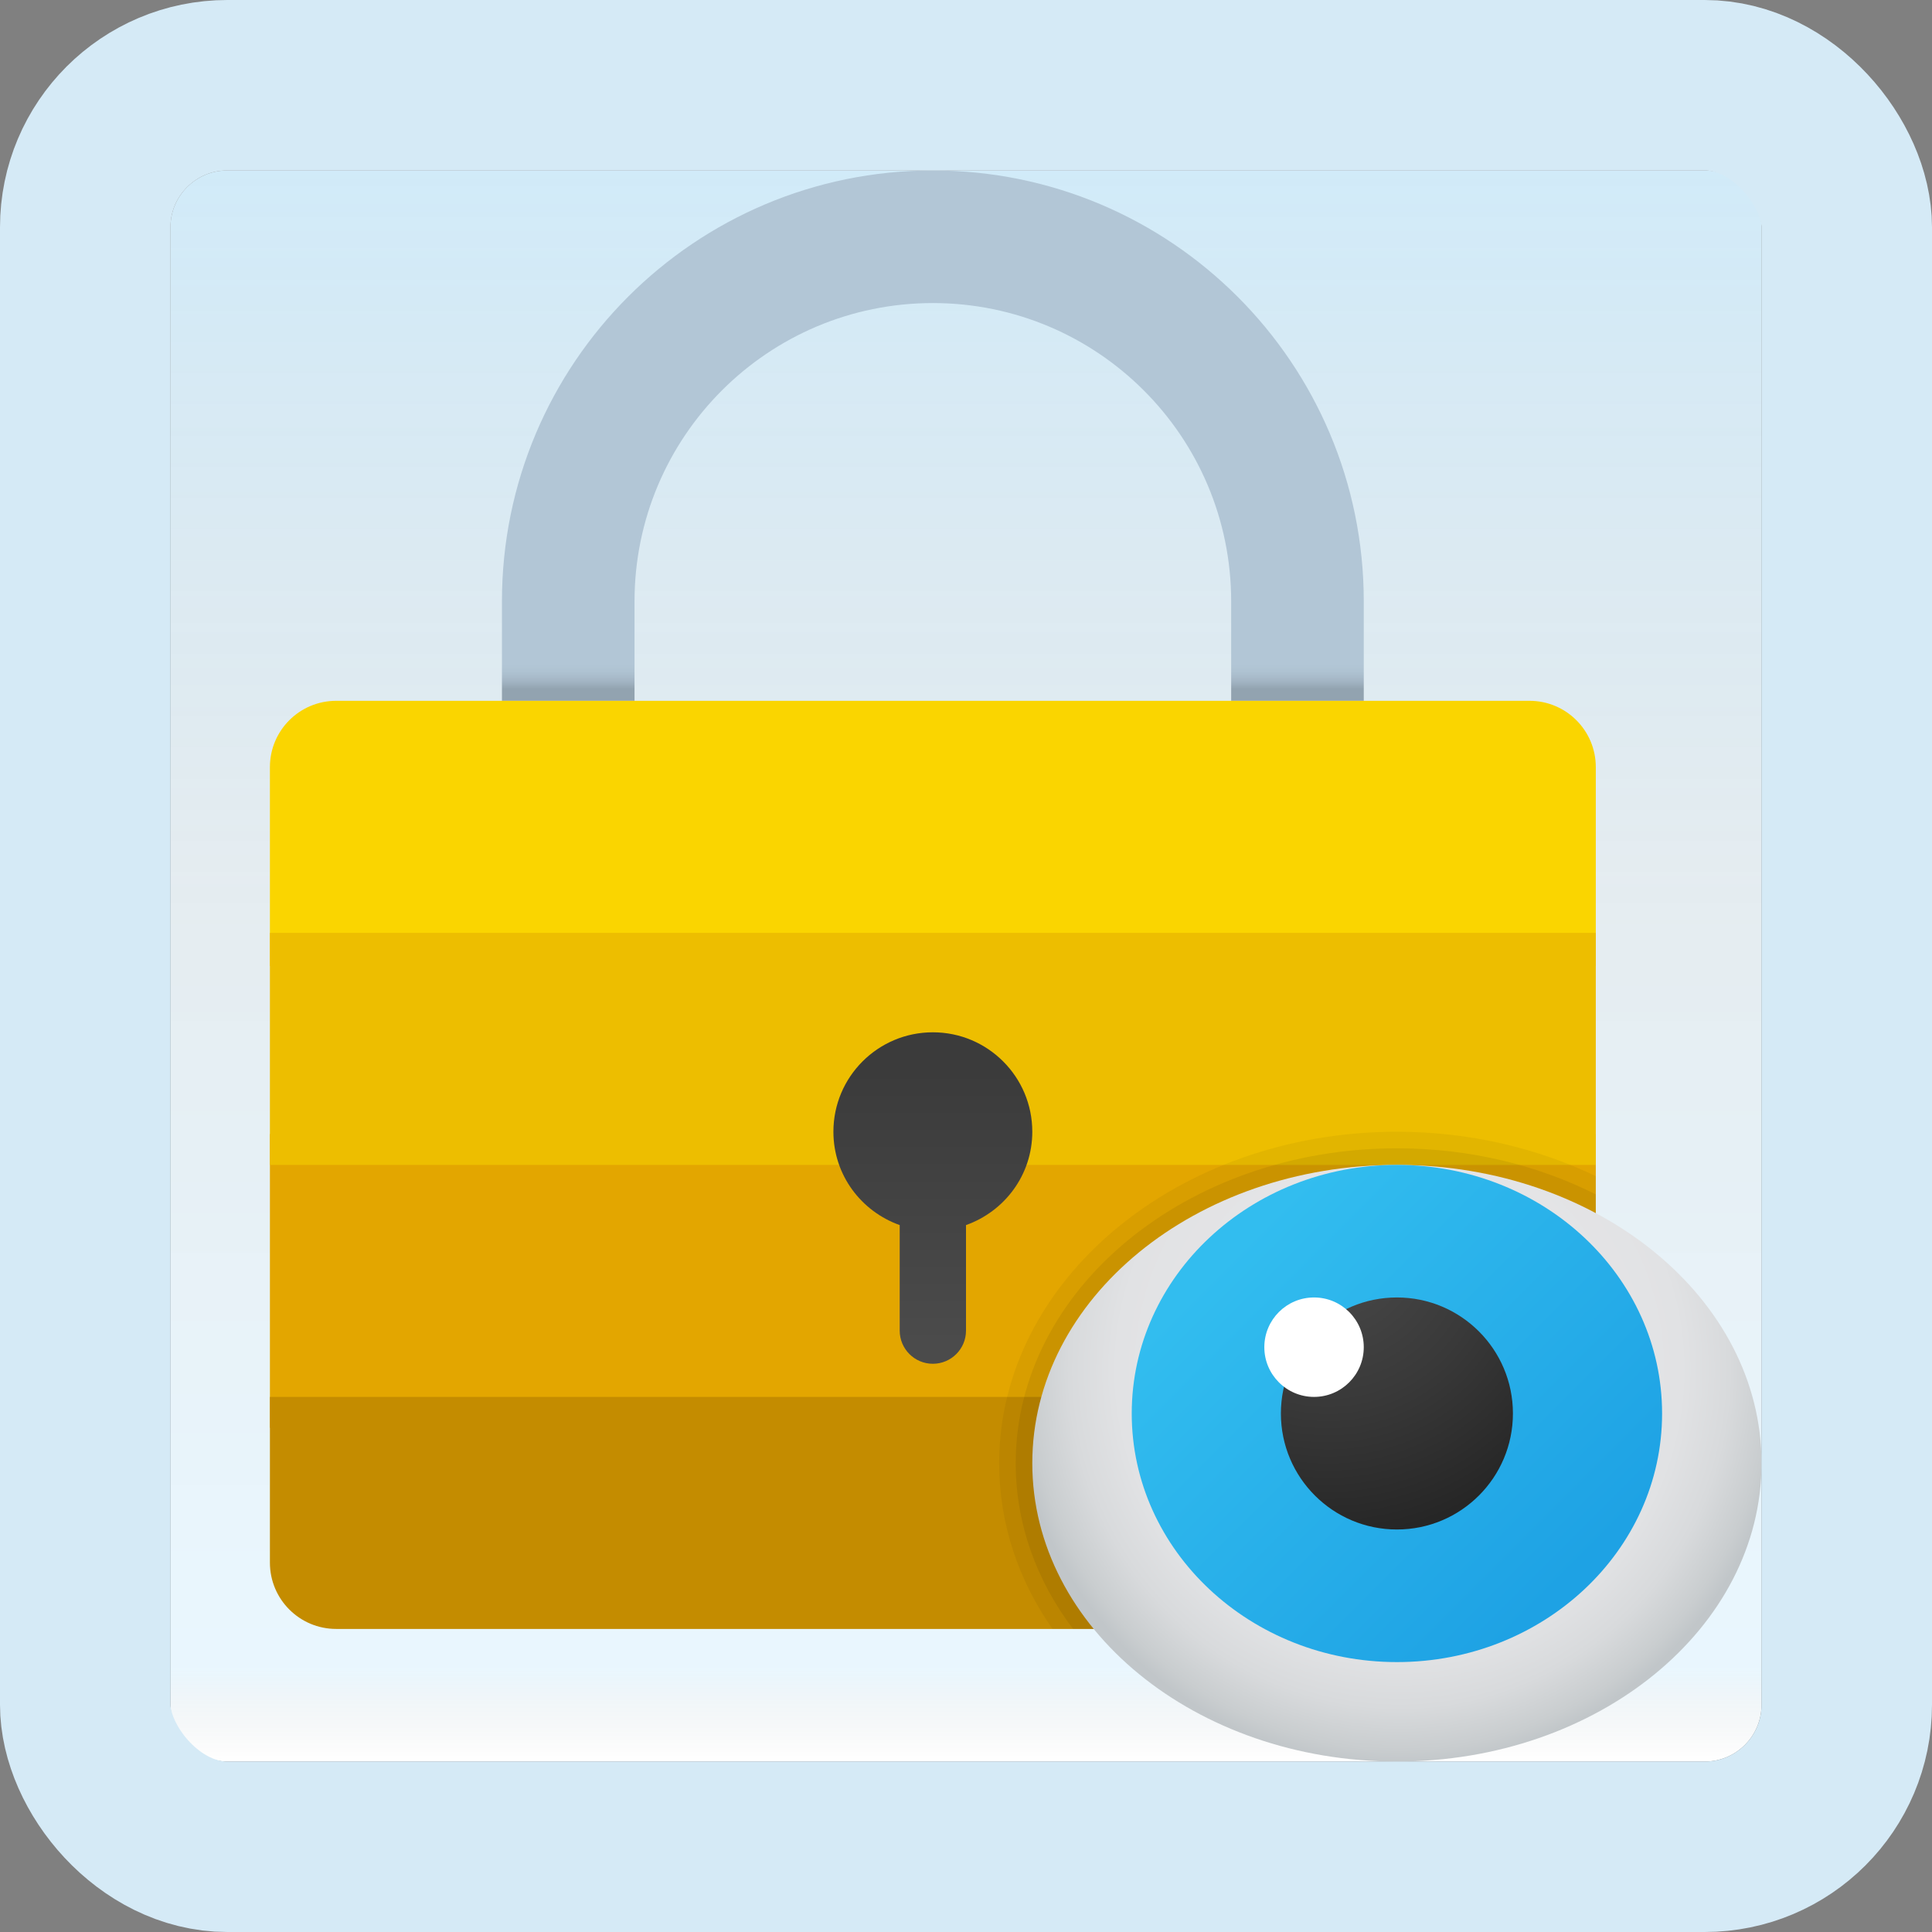 <svg width="170" height="170" viewBox="0 0 170 170" fill="none" xmlns="http://www.w3.org/2000/svg">
<rect x="0" y="0" width="170" height="170" fill="#808080" stroke="none"/>
<g id="private-lock">
<g clip-path="url(#clip0_1_1378)">
<rect x="15" y="15" width="140" height="140" rx="5" fill="white"/>
<rect x="15" y="15" width="140" height="140" rx="5" fill="url(#paint0_linear_1_1378)" fill-opacity="0.2"/>
<path id="Vector" d="M140.417 99.787H23.75V125.629H140.417V99.787Z" fill="#E3A600"/>
<path id="Vector_2" d="M140.417 122.916H23.75V137.499C23.75 140.722 26.36 143.333 29.583 143.333H134.583C137.806 143.333 140.417 140.722 140.417 137.499V122.916Z" fill="#C48C00"/>
<path id="Vector_3" d="M44.167 52.917V61.667H55.833V52.917C55.833 38.418 67.585 26.667 82.083 26.667C96.582 26.667 108.333 38.418 108.333 52.917V61.667H120V52.917C120 31.975 103.025 15 82.083 15C61.142 15 44.167 31.975 44.167 52.917Z" fill="url(#paint1_linear_1_1378)"/>
<path id="Vector_4" d="M140.417 84.999H23.75V67.499C23.75 64.276 26.36 61.666 29.583 61.666H134.583C137.806 61.666 140.417 64.276 140.417 67.499V84.999Z" fill="#FAD500"/>
<path id="Vector_5" d="M140.417 82.084H23.75V102.501H140.417V82.084Z" fill="#EDBE00"/>
<path id="Vector_6" d="M90.833 99.584C90.833 94.751 86.916 90.834 82.083 90.834C77.25 90.834 73.333 94.751 73.333 99.584C73.333 103.387 75.775 106.593 79.167 107.797V117.084C79.167 118.694 80.473 120.001 82.083 120.001C83.693 120.001 85 118.694 85 117.084V107.797C88.392 106.593 90.833 103.387 90.833 99.584Z" fill="url(#paint2_linear_1_1378)"/>
<path id="Vector_7" opacity="0.05" d="M140.417 103.492V137.501C140.417 140.709 137.792 143.334 134.583 143.334H92.612C89.608 139.046 87.917 134.059 87.917 128.751C87.917 112.68 103.608 99.584 122.917 99.584C129.275 99.584 135.254 101.013 140.417 103.492Z" fill="black"/>
<path id="Vector_8" opacity="0.07" d="M140.417 105.095V137.499C140.417 140.708 137.792 143.333 134.583 143.333H94.421C91.213 139.104 89.375 134.087 89.375 128.749C89.375 113.466 104.425 101.041 122.917 101.041C129.333 101.041 135.313 102.529 140.417 105.095Z" fill="black"/>
<path id="Vector_9" d="M122.917 155C140.636 155 155 143.247 155 128.75C155 114.253 140.636 102.5 122.917 102.5C105.198 102.5 90.833 114.253 90.833 128.75C90.833 143.247 105.198 155 122.917 155Z" fill="url(#paint3_radial_1_1378)"/>
<path id="Vector_10" d="M122.917 146.25C135.803 146.25 146.25 136.456 146.25 124.375C146.25 112.294 135.803 102.5 122.917 102.5C110.03 102.5 99.583 112.294 99.583 124.375C99.583 136.456 110.03 146.25 122.917 146.25Z" fill="url(#paint4_linear_1_1378)"/>
<path id="Vector_11" d="M122.917 134.583C128.555 134.583 133.125 130.012 133.125 124.374C133.125 118.736 128.555 114.166 122.917 114.166C117.279 114.166 112.708 118.736 112.708 124.374C112.708 130.012 117.279 134.583 122.917 134.583Z" fill="url(#paint5_radial_1_1378)"/>
<path id="Vector_12" d="M115.625 122.916C118.041 122.916 120 120.957 120 118.541C120 116.125 118.041 114.166 115.625 114.166C113.209 114.166 111.25 116.125 111.25 118.541C111.25 120.957 113.209 122.916 115.625 122.916Z" fill="white"/>
</g>
<rect x="7.5" y="7.5" width="155" height="155" rx="12.5" stroke="#D5EAF6" stroke-width="15"/>
</g>
<defs>
<linearGradient id="paint0_linear_1_1378" x1="85" y1="15" x2="85" y2="155" gradientUnits="userSpaceOnUse">
<stop stop-color="#199AE0"/>
<stop offset="0.472" stop-color="#0D5176" stop-opacity="0.528"/>
<stop offset="0.941" stop-color="#12A6F7" stop-opacity="0.465"/>
<stop offset="1" stop-opacity="0"/>
</linearGradient>
<linearGradient id="paint1_linear_1_1378" x1="82.083" y1="60.637" x2="82.083" y2="14.137" gradientUnits="userSpaceOnUse">
<stop stop-color="#92A3B0"/>
<stop offset="0.015" stop-color="#A3B5C4"/>
<stop offset="0.032" stop-color="#AEC2D1"/>
<stop offset="0.046" stop-color="#B2C6D6"/>
</linearGradient>
<linearGradient id="paint2_linear_1_1378" x1="82.083" y1="118.172" x2="82.083" y2="94.203" gradientUnits="userSpaceOnUse">
<stop stop-color="#4B4B4B"/>
<stop offset="1" stop-color="#3B3B3B"/>
</linearGradient>
<radialGradient id="paint3_radial_1_1378" cx="0" cy="0" r="1" gradientUnits="userSpaceOnUse" gradientTransform="translate(123.133 120.519) scale(34.047 34.82)">
<stop offset="0.55" stop-color="#E4E4E6"/>
<stop offset="0.73" stop-color="#E1E2E4"/>
<stop offset="0.854" stop-color="#D8DADC"/>
<stop offset="0.961" stop-color="#C9CDCF"/>
<stop offset="1" stop-color="#C1C6C9"/>
</radialGradient>
<linearGradient id="paint4_linear_1_1378" x1="108.523" y1="109.978" x2="137.719" y2="139.177" gradientUnits="userSpaceOnUse">
<stop stop-color="#32BDEF"/>
<stop offset="1" stop-color="#1EA2E4"/>
</linearGradient>
<radialGradient id="paint5_radial_1_1378" cx="0" cy="0" r="1" gradientUnits="userSpaceOnUse" gradientTransform="translate(116.903 109.425) scale(26.498)">
<stop stop-color="#4B4B4B"/>
<stop offset="0.531" stop-color="#393939"/>
<stop offset="1" stop-color="#252525"/>
</radialGradient>
<clipPath id="clip0_1_1378">
<rect x="15" y="15" width="140" height="140" rx="5" fill="white"/>
</clipPath>
</defs>
</svg>

